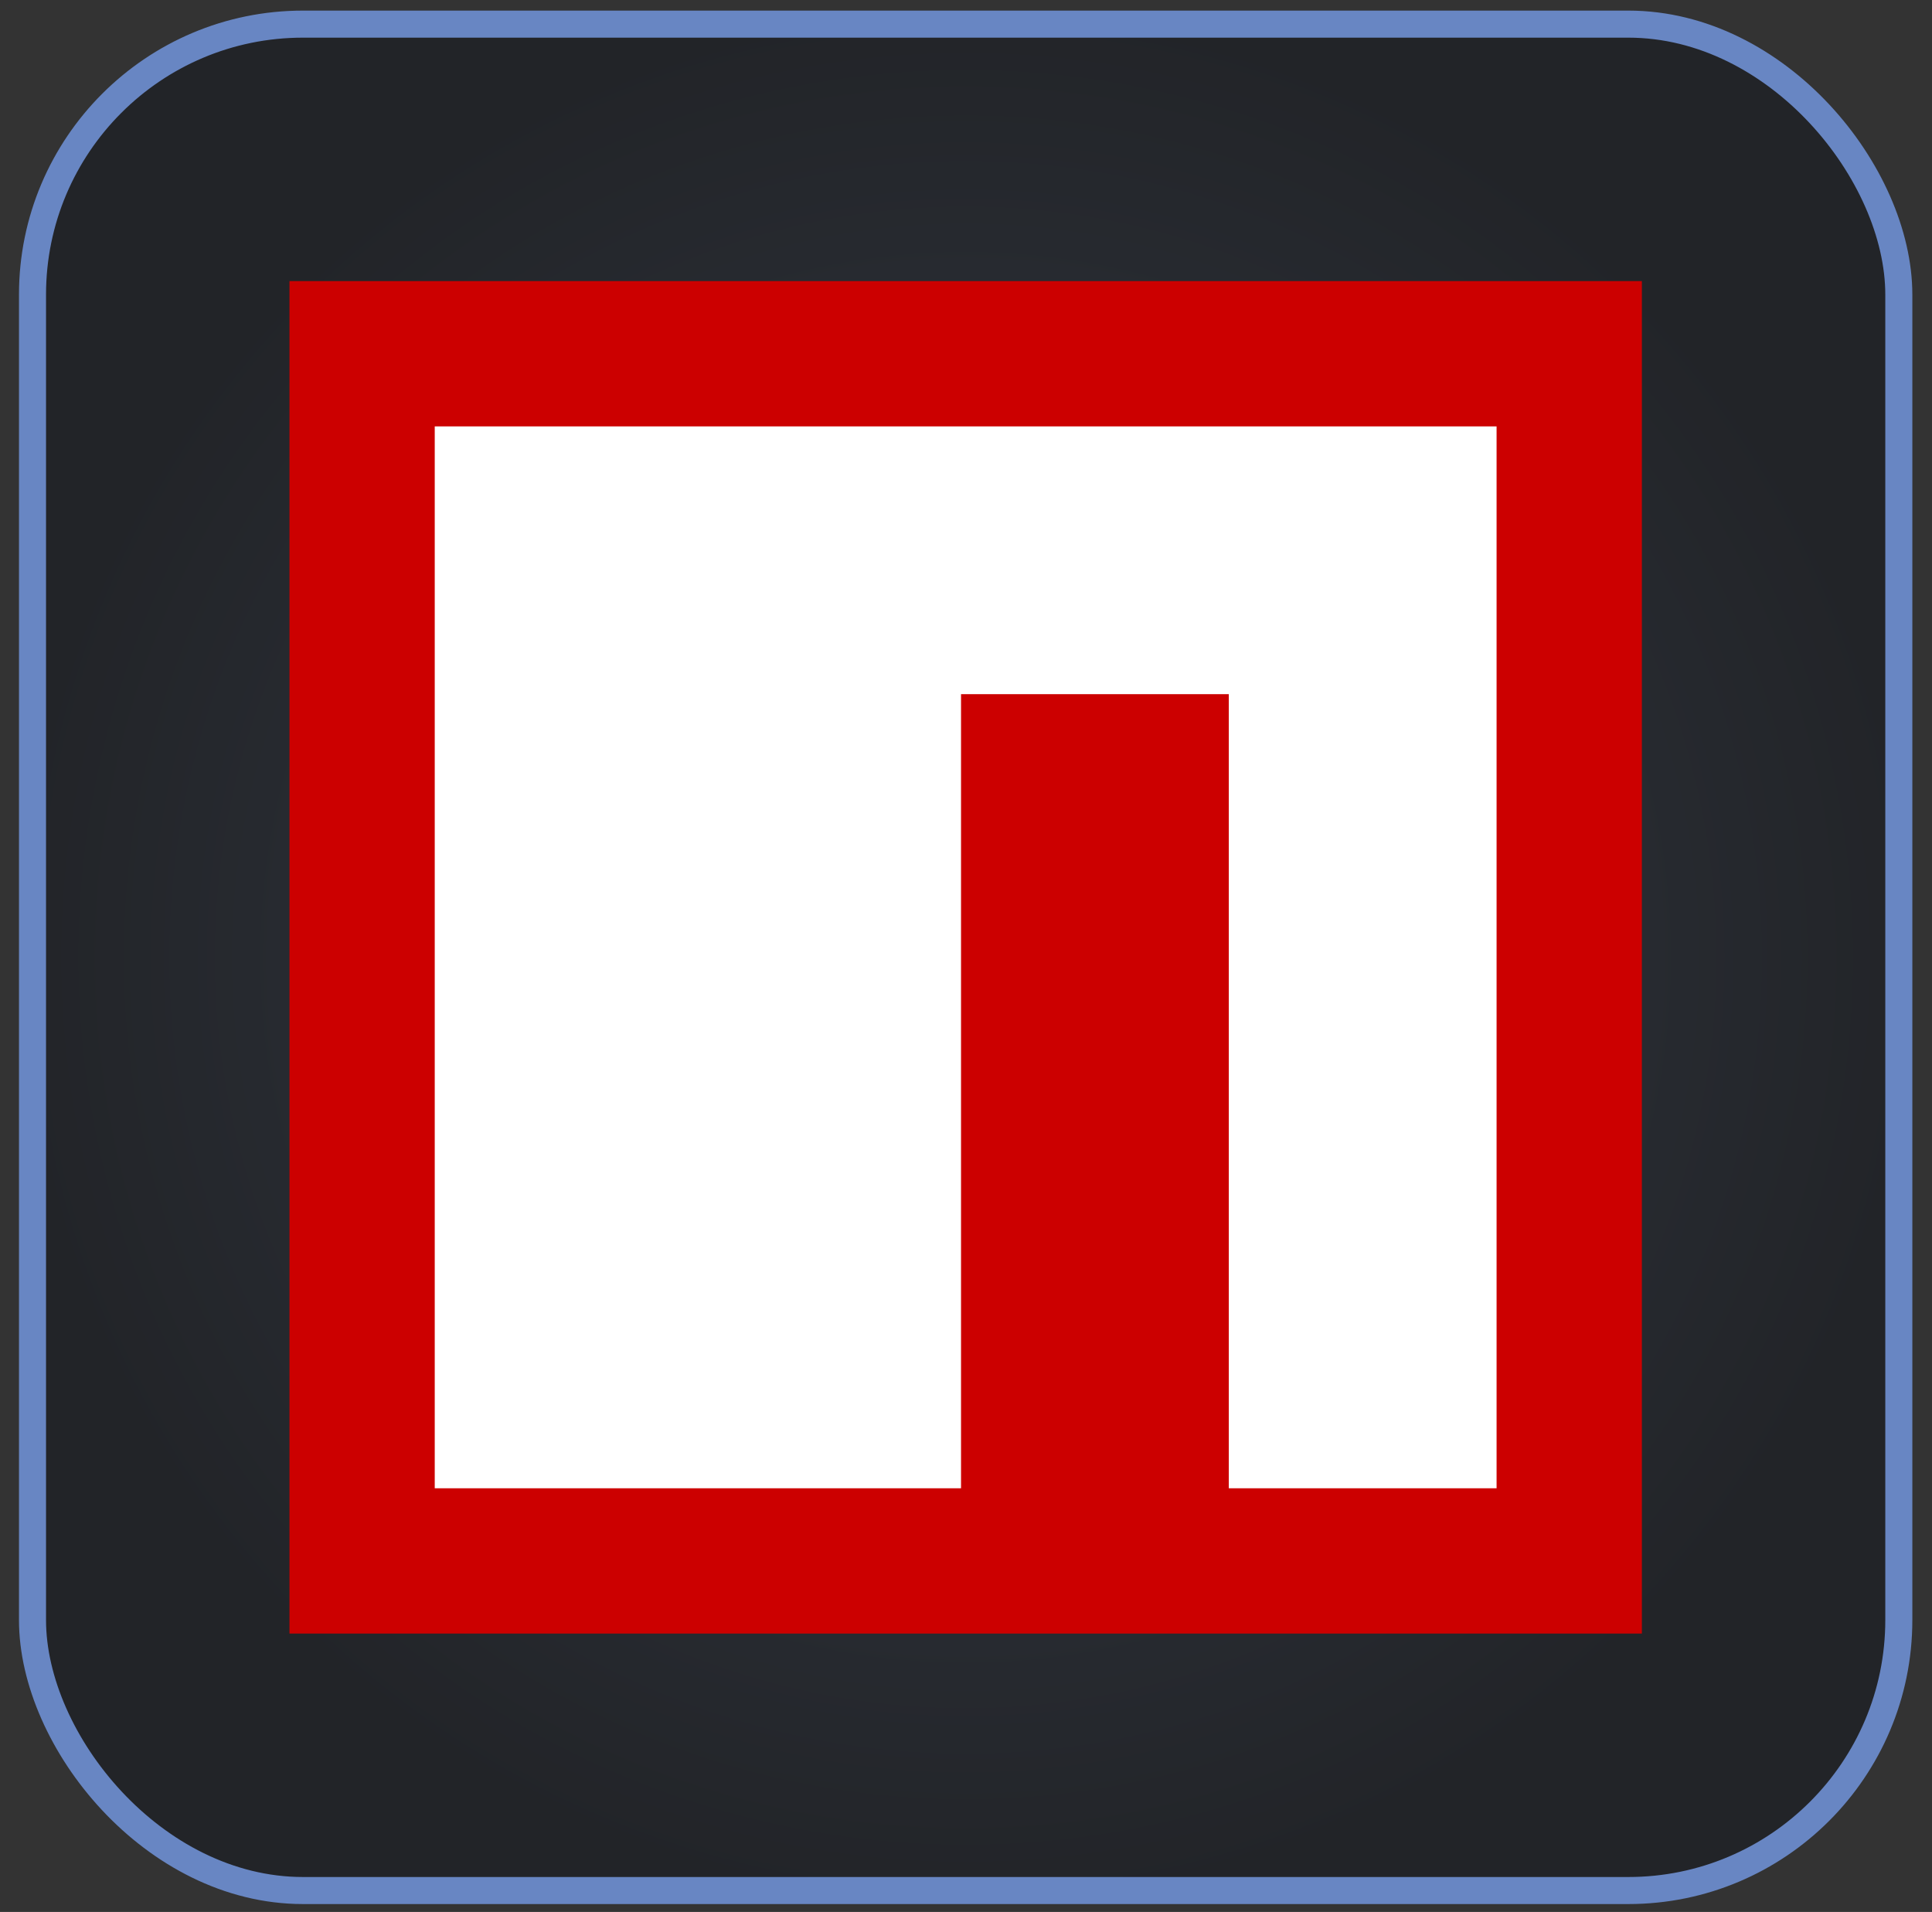 <svg width="96" height="95" viewBox="0 0 96 95" fill="none" xmlns="http://www.w3.org/2000/svg">
<rect x="0" y="0" width="96" height="95" fill="#333333" stroke="none"/>
<rect x="1.615" y="1.199" width="92.736" height="92.736" rx="13.44" fill="url(#paint0_radial_1024_11587)"/>
<rect x="1.615" y="1.199" width="92.736" height="92.736" rx="13.44" stroke="#6886C3" stroke-width="1.344"/>
<path d="M14.384 13.967H81.584V81.167H14.384V13.967Z" fill="#CC0000"/>
<path d="M47.756 21.186H21.602V73.948H47.753V34.491H61.059V73.948H74.364V21.186H47.756Z" fill="white"/>
<defs>
<radialGradient id="paint0_radial_1024_11587" cx="0" cy="0" r="1" gradientUnits="userSpaceOnUse" gradientTransform="translate(47.983 47.567) rotate(90) scale(47.04)">
<stop stop-color="#333944"/>
<stop offset="1" stop-color="#222428"/>
</radialGradient>
</defs>
</svg>
